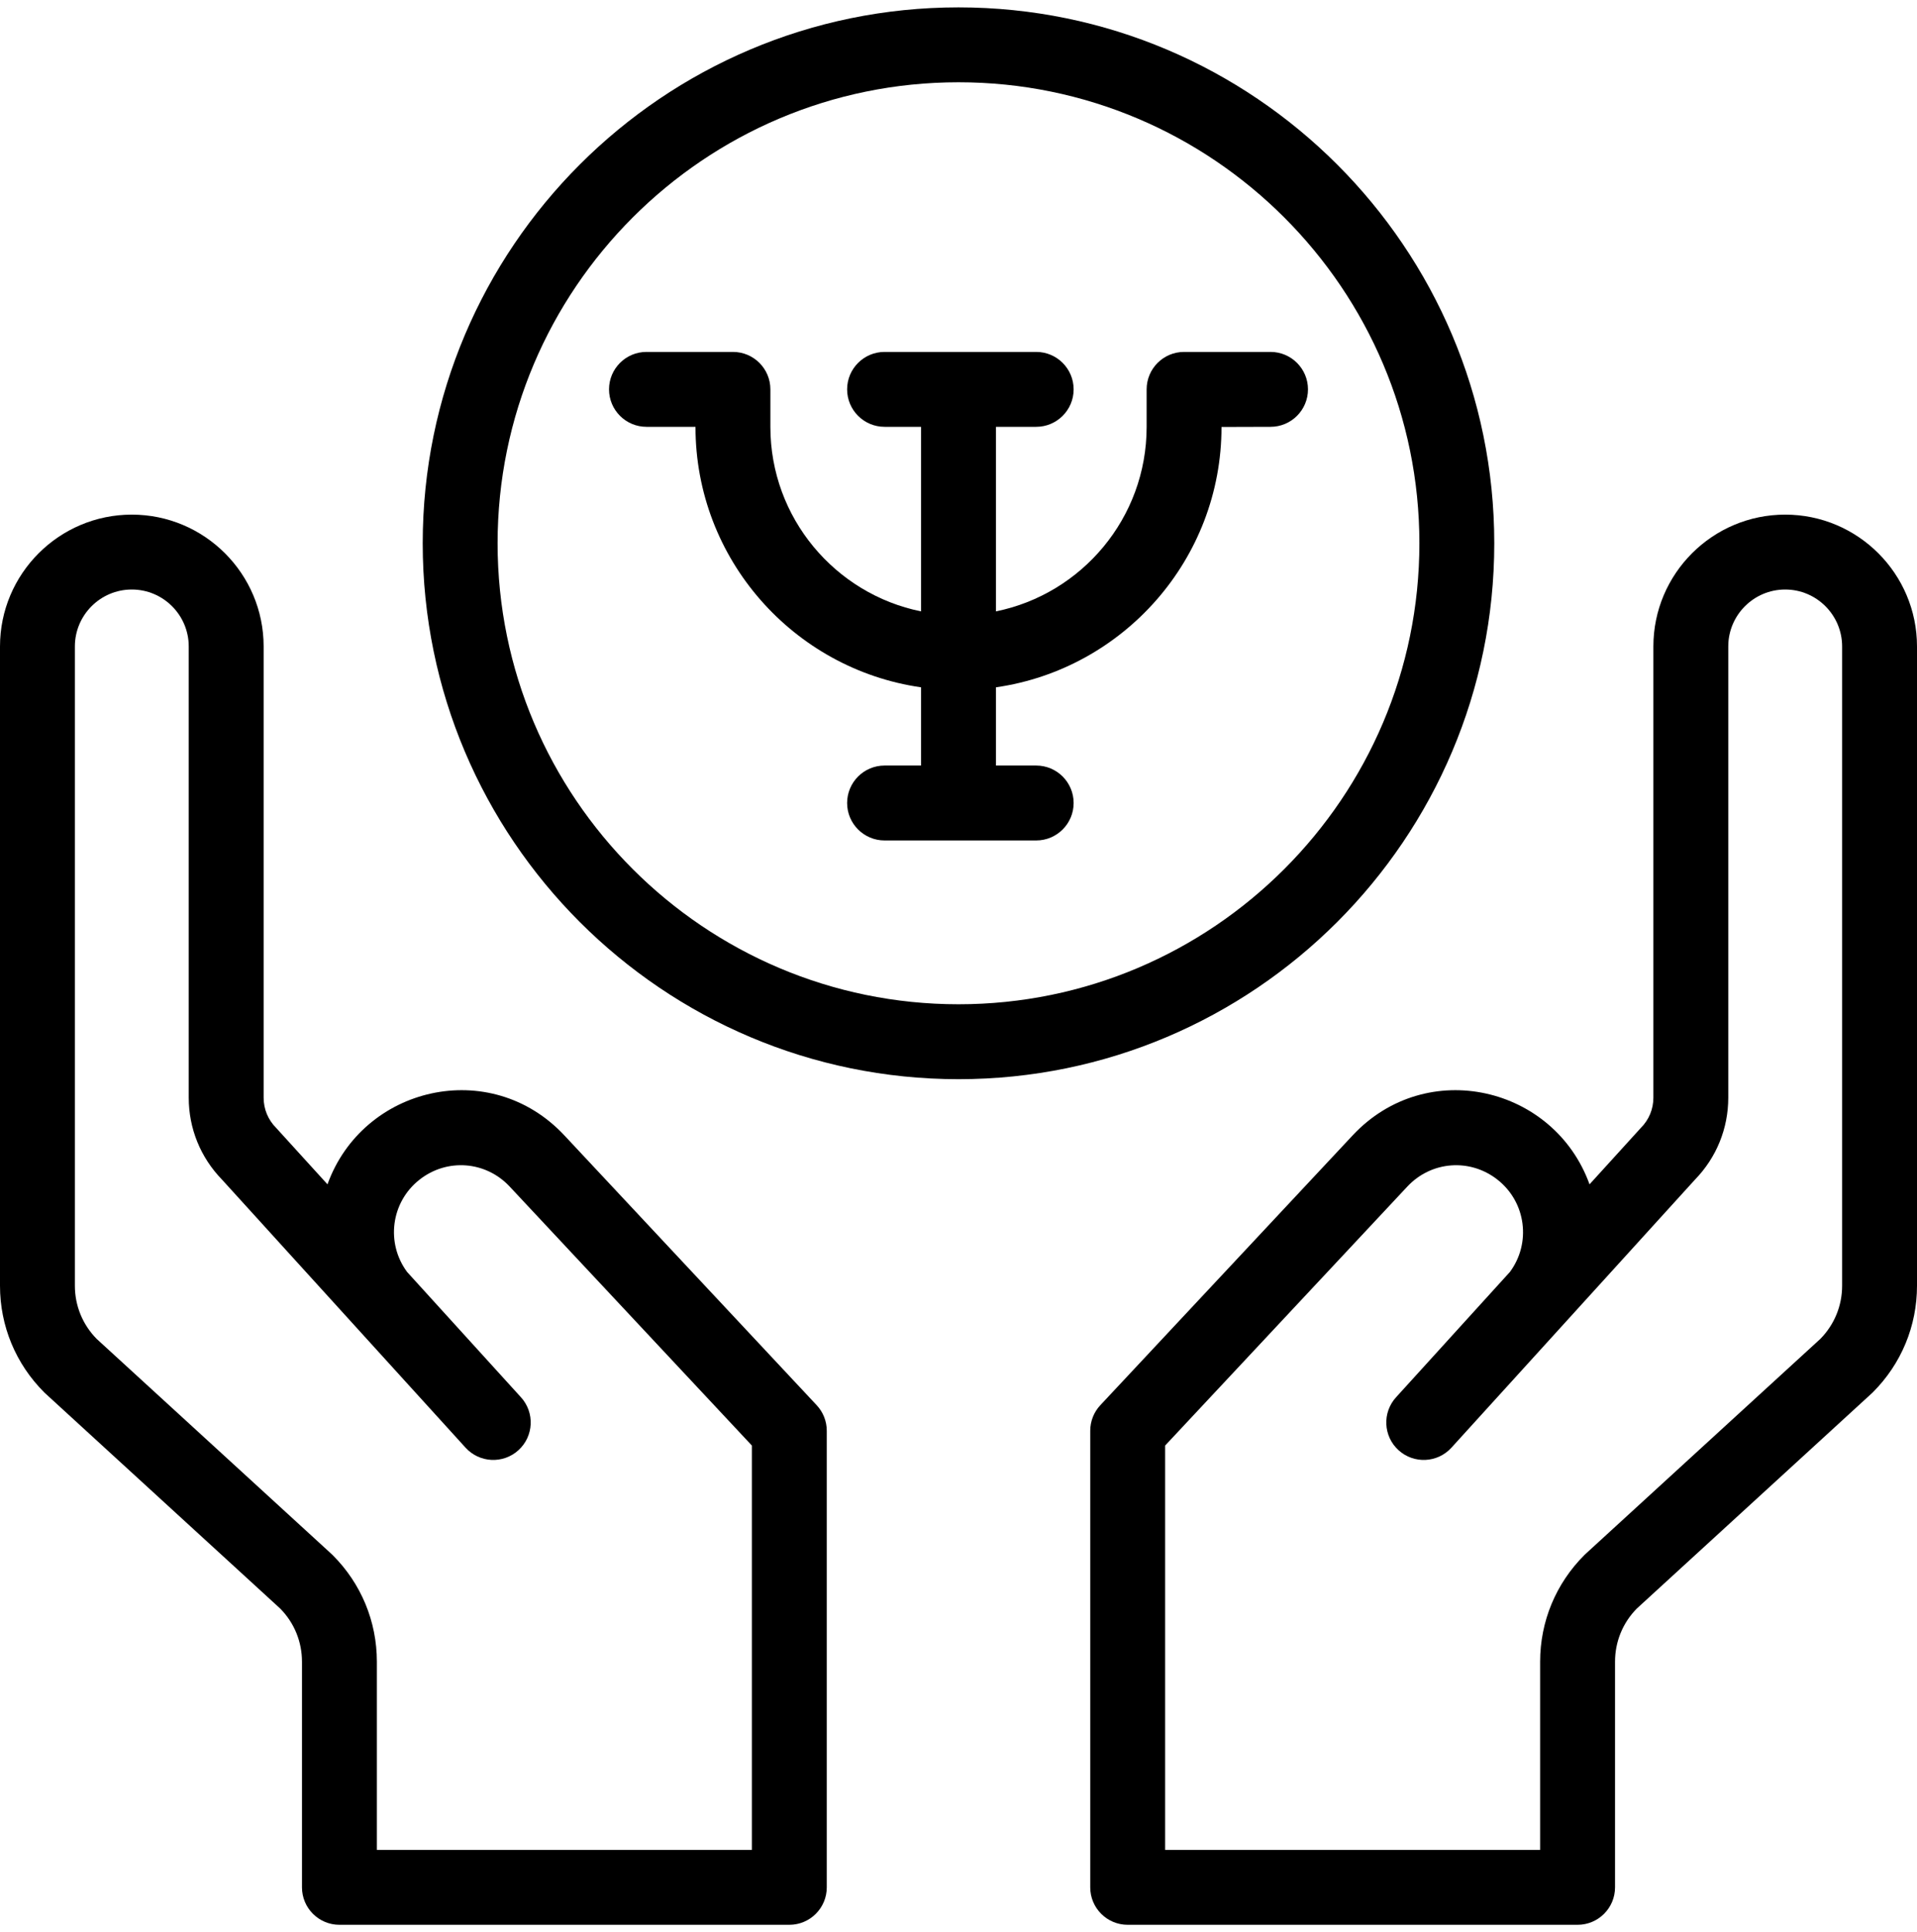 <svg width="130" height="131" viewBox="0 0 130 131" fill="currentColor" xmlns="http://www.w3.org/2000/svg">
<path d="M38.271 76.978C33.243 71.603 24.597 73.668 22.208 80.297C21.25 79.244 18.793 76.537 18.724 76.467C18.178 75.921 17.878 75.195 17.878 74.423V43.83C17.878 38.901 13.868 34.891 8.939 34.891C4.01 34.891 0 38.901 0 43.83V87.17C0 89.899 1.063 92.465 2.993 94.396C3.067 94.47 2.003 93.491 19.008 109.065C19.957 110.032 20.479 111.308 20.479 112.664V127.961C20.479 129.363 21.616 130.5 23.018 130.5H53.528C54.93 130.5 56.067 129.363 56.067 127.961V97.005C56.067 96.361 55.822 95.741 55.382 95.271L38.271 76.978ZM50.988 125.422H25.557V112.664C25.557 109.935 24.494 107.369 22.564 105.439C22.479 105.354 23.076 105.905 6.548 90.769C5.6 89.802 5.078 88.526 5.078 87.17V43.83C5.078 41.701 6.81 39.969 8.939 39.969C11.068 39.969 12.799 41.701 12.799 43.83V74.423C12.799 76.511 13.599 78.476 15.05 79.971C17.393 82.549 29.216 95.559 31.572 98.152C32.517 99.191 34.122 99.265 35.158 98.323C36.196 97.38 36.273 95.774 35.33 94.736L27.61 86.241C26.164 84.299 26.495 81.521 28.445 79.984C30.31 78.513 32.94 78.712 34.562 80.447L50.988 98.007V125.422Z" fill="black"/>
<path d="M121.061 34.891C116.133 34.891 112.123 38.901 112.123 43.83V74.423C112.123 75.195 111.822 75.921 111.276 76.467C111.211 76.533 108.443 79.582 107.793 80.297C105.404 73.669 96.758 71.603 91.729 76.978L74.618 95.271C74.178 95.741 73.934 96.361 73.934 97.005V127.961C73.934 129.363 75.071 130.5 76.473 130.5H106.983C108.385 130.5 109.522 129.363 109.522 127.961V112.664C109.522 111.308 110.043 110.032 110.992 109.065C127.81 93.663 126.932 94.471 127.007 94.396C128.937 92.466 130 89.9 130 87.17V43.83C130 38.901 125.99 34.891 121.061 34.891ZM124.922 87.17C124.922 88.526 124.4 89.802 123.452 90.769C106.852 105.971 107.517 105.358 107.436 105.439C105.506 107.369 104.443 109.935 104.443 112.664V125.422H79.012V98.008L95.438 80.447C97.06 78.713 99.69 78.514 101.555 79.984C103.503 81.519 103.838 84.297 102.39 86.241L94.67 94.737C93.727 95.775 93.804 97.38 94.841 98.323C95.879 99.266 97.485 99.19 98.428 98.152C100.817 95.523 112.622 82.533 114.95 79.971C116.401 78.476 117.201 76.511 117.201 74.423V43.83C117.201 41.701 118.933 39.969 121.061 39.969C123.19 39.969 124.922 41.701 124.922 43.83V87.17Z" fill="black"/>
<path d="M86.16 23.86H80.297C78.895 23.86 77.758 24.997 77.758 26.399V28.948C77.758 35.114 73.361 40.271 67.539 41.451V28.938H70.269C71.671 28.938 72.808 27.801 72.808 26.399C72.808 24.997 71.671 23.86 70.269 23.86H59.986C58.584 23.86 57.447 24.997 57.447 26.399C57.447 27.801 58.584 28.938 59.986 28.938H62.461V41.451C56.639 40.271 52.243 35.114 52.243 28.948V26.399C52.243 24.997 51.106 23.86 49.704 23.86H43.84C42.438 23.86 41.301 24.997 41.301 26.399C41.301 27.801 42.438 28.938 43.84 28.938H47.164V28.948C47.164 37.921 53.825 45.363 62.461 46.6V51.904H59.986C58.584 51.904 57.447 53.04 57.447 54.443C57.447 55.845 58.584 56.982 59.986 56.982H70.269C71.671 56.982 72.808 55.845 72.808 54.443C72.808 53.04 71.671 51.904 70.269 51.904H67.539V46.6C76.175 45.363 82.836 37.92 82.836 28.948L86.16 28.938C87.562 28.938 88.7 27.801 88.7 26.399C88.7 24.997 87.562 23.86 86.16 23.86Z" fill="black"/>
<path d="M101.333 36.834C101.333 16.799 85.034 0.5 65 0.5C44.965 0.5 28.666 16.799 28.666 36.834C28.666 56.868 44.965 73.168 65 73.168C85.034 73.168 101.333 56.868 101.333 36.834ZM65 68.089C47.765 68.089 33.744 54.068 33.744 36.834C33.744 19.599 47.765 5.578 65 5.578C82.234 5.578 96.255 19.599 96.255 36.834C96.255 54.068 82.234 68.089 65 68.089Z" fill="black"/>
</svg>
